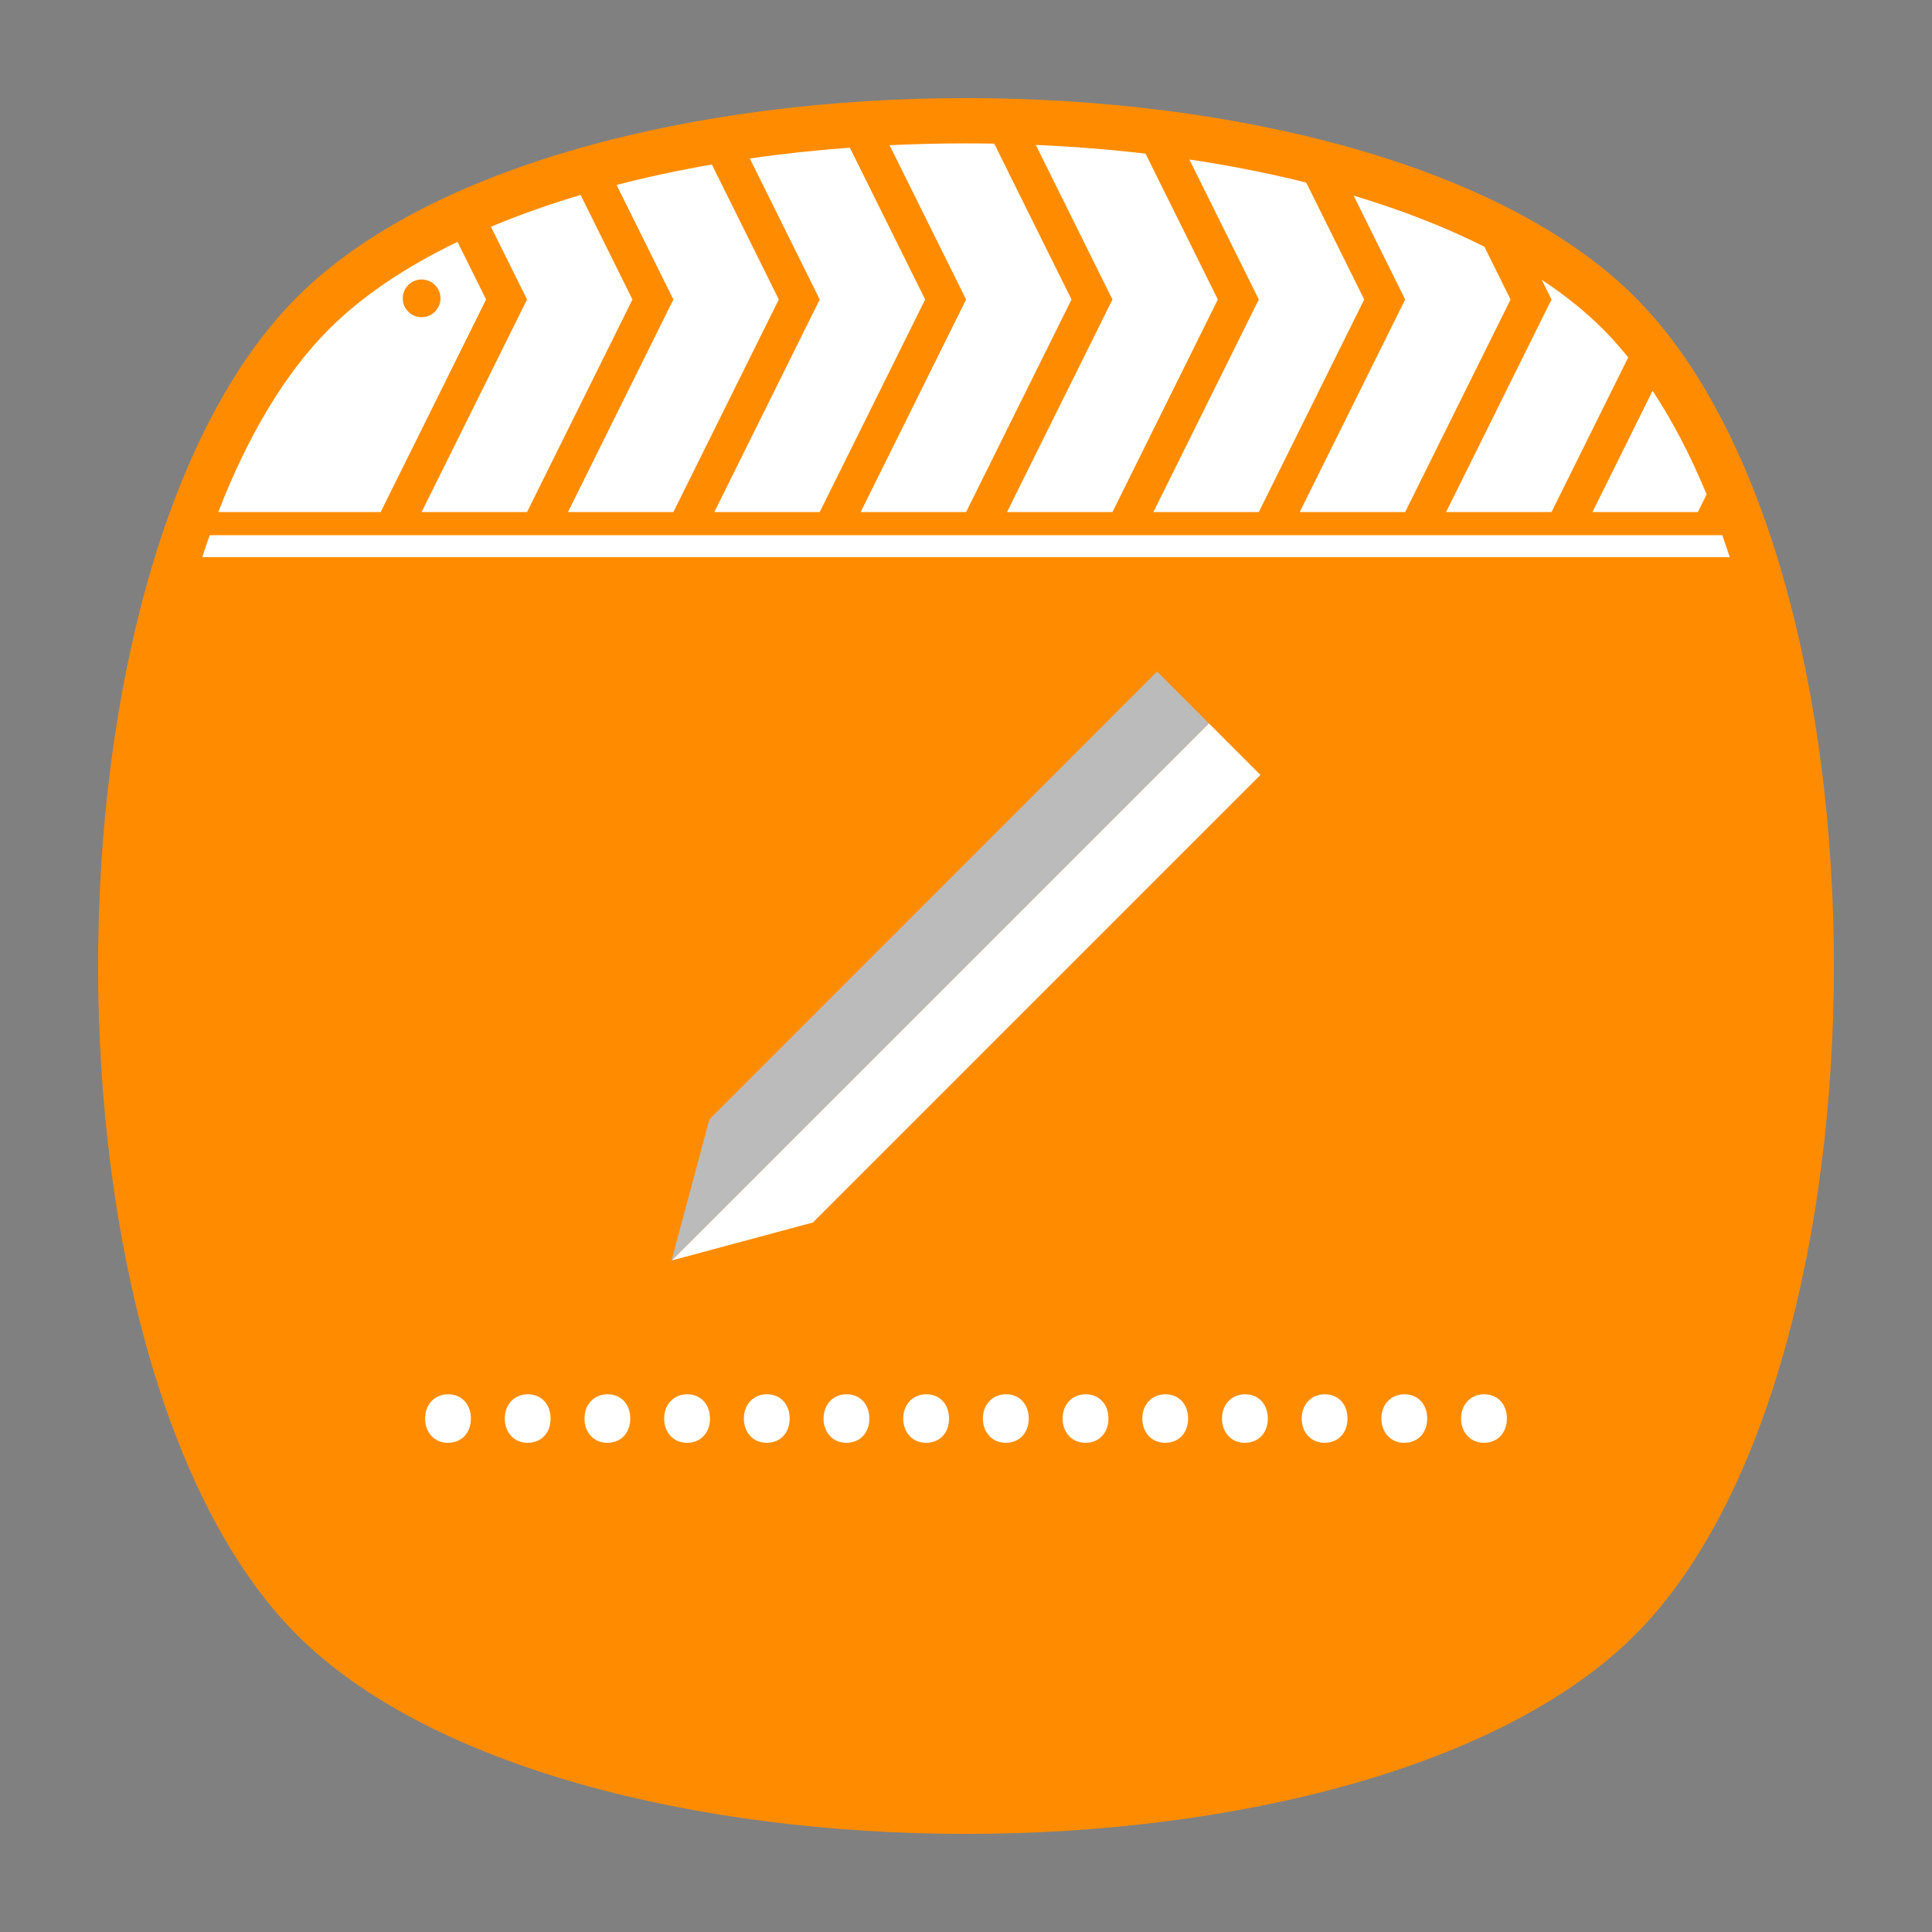 <?xml version="1.0" encoding="UTF-8" standalone="no"?>
<svg
   xmlns:dc="http://purl.org/dc/elements/1.1/"
   xmlns:cc="http://creativecommons.org/ns#"
   xmlns:rdf="http://www.w3.org/1999/02/22-rdf-syntax-ns#"
   xmlns:svg="http://www.w3.org/2000/svg"
   xmlns="http://www.w3.org/2000/svg"
   id="svg2"
   version="1.1"
   xml:space="preserve"
   width="640"
   height="640"
   viewBox="0 0 640 640"><rect x="0" y="0" width="640" height="640" fill="#808080" stroke="none"/><defs
     id="defs6"><clipPath
       clipPathUnits="userSpaceOnUse"
       id="clipPath16"><path
         d="M 0,512 512,512 512,0 0,0 0,512 Z"
         id="path18" /></clipPath><clipPath
       clipPathUnits="userSpaceOnUse"
       id="clipPath24"><path
         d="m 18.325,493.744 475.4,0 0,-475.488 -475.4,0 0,475.488 z"
         id="path26" /></clipPath><clipPath
       clipPathUnits="userSpaceOnUse"
       id="clipPath28"><path
         d="M 448.99,63.029 C 389.293,3.332 122.807,3.332 63.11,63.029 3.413,122.726 3.413,389.312 63.01,449.009 c 59.597,59.696 326.283,59.596 385.98,0 59.697,-59.597 59.597,-326.283 0,-385.98"
         id="path30" /></clipPath><radialGradient
       fx="0"
       fy="0"
       cx="0"
       cy="0"
       r="1"
       gradientUnits="userSpaceOnUse"
       gradientTransform="matrix(237.722,0,0,237.722,256.025,256)"
       spreadMethod="pad"
       id="radialGradient36"><stop
         style="stop-opacity:1;stop-color:#ffffff"
         offset="0"
         id="stop38" /><stop
         style="stop-opacity:0.141;stop-color:#ffffff"
         offset="0.859"
         id="stop40" /><stop
         style="stop-opacity:0;stop-color:#ffffff"
         offset="1"
         id="stop42" /></radialGradient><mask
       maskUnits="userSpaceOnUse"
       x="0"
       y="0"
       width="1"
       height="1"
       id="mask44"><g
         id="g46"><g
           id="g48"><g
             id="g50"><g
               id="g52"><path
                 d="m -32768,32767 65535,0 0,-65535 -65535,0 0,65535 z"
                 style="fill:url(#radialGradient36);stroke:none"
                 id="path54" /></g></g></g></g></mask><radialGradient
       fx="0"
       fy="0"
       cx="0"
       cy="0"
       r="1"
       gradientUnits="userSpaceOnUse"
       gradientTransform="matrix(237.722,0,0,237.722,256.025,256)"
       spreadMethod="pad"
       id="radialGradient56"><stop
         style="stop-opacity:1;stop-color:#010101"
         offset="0"
         id="stop58" /><stop
         style="stop-opacity:1;stop-color:#010101"
         offset="0.859"
         id="stop60" /><stop
         style="stop-opacity:1;stop-color:#010101"
         offset="1"
         id="stop62" /></radialGradient><clipPath
       clipPathUnits="userSpaceOnUse"
       id="clipPath86"><path
         d="m 18.325,493.744 475.4,0 0,-475.488 -475.4,0 0,475.488 z"
         id="path88" /></clipPath><clipPath
       clipPathUnits="userSpaceOnUse"
       id="clipPath90"><path
         d="M 448.99,63.029 C 389.293,3.332 122.807,3.332 63.11,63.029 3.413,122.726 3.413,389.312 63.01,449.009 c 59.597,59.696 326.283,59.596 385.98,0 59.697,-59.597 59.597,-326.283 0,-385.98"
         id="path92" /></clipPath><radialGradient
       fx="0"
       fy="0"
       cx="0"
       cy="0"
       r="1"
       gradientUnits="userSpaceOnUse"
       gradientTransform="matrix(188.255,188.361,-130.359,130.279,256.025,256.044)"
       spreadMethod="pad"
       id="radialGradient98"><stop
         style="stop-opacity:1;stop-color:#ffffff"
         offset="0"
         id="stop100" /><stop
         style="stop-opacity:0.141;stop-color:#ffffff"
         offset="0.859"
         id="stop102" /><stop
         style="stop-opacity:0;stop-color:#ffffff"
         offset="1"
         id="stop104" /></radialGradient><mask
       maskUnits="userSpaceOnUse"
       x="0"
       y="0"
       width="1"
       height="1"
       id="mask106"><g
         id="g108"><g
           id="g110"><g
             id="g112"><g
               id="g114"><path
                 d="m -32768,32767 65535,0 0,-65535 -65535,0 0,65535 z"
                 style="fill:url(#radialGradient98);stroke:none"
                 id="path116" /></g></g></g></g></mask><radialGradient
       fx="0"
       fy="0"
       cx="0"
       cy="0"
       r="1"
       gradientUnits="userSpaceOnUse"
       gradientTransform="matrix(188.255,188.361,-130.359,130.279,256.025,256.044)"
       spreadMethod="pad"
       id="radialGradient118"><stop
         style="stop-opacity:1;stop-color:#010101"
         offset="0"
         id="stop120" /><stop
         style="stop-opacity:1;stop-color:#010101"
         offset="0.859"
         id="stop122" /><stop
         style="stop-opacity:1;stop-color:#010101"
         offset="1"
         id="stop124" /></radialGradient><clipPath
       clipPathUnits="userSpaceOnUse"
       id="clipPath148"><path
         d="m 18.275,493.694 475.387,0 0,-475.438 -475.387,0 0,475.438 z"
         id="path150" /></clipPath><clipPath
       clipPathUnits="userSpaceOnUse"
       id="clipPath152"><path
         d="m 63.01,63.029 c 59.697,-59.697 326.183,-59.697 385.88,0 59.697,59.697 59.697,326.183 0,385.88 -59.697,59.696 -326.183,59.696 -385.88,0.1 -59.697,-59.597 -59.597,-326.283 0,-385.98"
         id="path154" /></clipPath><radialGradient
       fx="0"
       fy="0"
       cx="0"
       cy="0"
       r="1"
       gradientUnits="userSpaceOnUse"
       gradientTransform="matrix(-188.288,188.394,130.382,130.302,255.925,255.994)"
       spreadMethod="pad"
       id="radialGradient160"><stop
         style="stop-opacity:1;stop-color:#ffffff"
         offset="0"
         id="stop162" /><stop
         style="stop-opacity:0.141;stop-color:#ffffff"
         offset="0.859"
         id="stop164" /><stop
         style="stop-opacity:0;stop-color:#ffffff"
         offset="1"
         id="stop166" /></radialGradient><mask
       maskUnits="userSpaceOnUse"
       x="0"
       y="0"
       width="1"
       height="1"
       id="mask168"><g
         id="g170"><g
           id="g172"><g
             id="g174"><g
               id="g176"><path
                 d="m -32768,32767 65535,0 0,-65535 -65535,0 0,65535 z"
                 style="fill:url(#radialGradient160);stroke:none"
                 id="path178" /></g></g></g></g></mask><radialGradient
       fx="0"
       fy="0"
       cx="0"
       cy="0"
       r="1"
       gradientUnits="userSpaceOnUse"
       gradientTransform="matrix(-188.288,188.394,130.382,130.302,255.925,255.994)"
       spreadMethod="pad"
       id="radialGradient180"><stop
         style="stop-opacity:1;stop-color:#010101"
         offset="0"
         id="stop182" /><stop
         style="stop-opacity:1;stop-color:#010101"
         offset="0.859"
         id="stop184" /><stop
         style="stop-opacity:1;stop-color:#010101"
         offset="1"
         id="stop186" /></radialGradient><linearGradient
       x1="0"
       y1="0"
       x2="1"
       y2="0"
       gradientUnits="userSpaceOnUse"
       gradientTransform="matrix(459.999,0,0,459.999,26,256)"
       spreadMethod="pad"
       id="linearGradient218"><stop
         style="stop-opacity:1;stop-color:#1f1f21"
         offset="0"
         id="stop220" /><stop
         style="stop-opacity:1;stop-color:#1f1f21"
         offset="1"
         id="stop222" /></linearGradient><clipPath
       clipPathUnits="userSpaceOnUse"
       id="clipPath230"><path
         d="M 0,512 512,512 512,0 0,0 0,512 Z"
         id="path232" /></clipPath><clipPath
       clipPathUnits="userSpaceOnUse"
       id="clipPath286"><path
         d="M 0,512 512,512 512,0 0,0 0,512 Z"
         id="path288" /></clipPath></defs><g
     id="g10"
     transform="matrix(1.25,0,0,-1.25,0,640)"><g
       id="g12"><g
         id="g14"
         clip-path="url(#clipPath16)"><g
           id="g20"><g
             id="g22" /><g
             id="g64"><g
               clip-path="url(#clipPath24)"
               id="g66"
               style="opacity:0.4"><g
                 id="g68"><g
                   clip-path="url(#clipPath28)"
                   id="g70"><g
                     id="g72"><g
                       id="g74" /><g
                       mask="url(#mask44)"
                       id="g76"><g
                         id="g78"><path
                           d="M 448.99,63.029 C 389.293,3.332 122.807,3.332 63.11,63.029 3.413,122.726 3.413,389.312 63.01,449.009 c 59.597,59.696 326.283,59.596 385.98,0 59.697,-59.597 59.597,-326.283 0,-385.98"
                           style="fill:url(#radialGradient56);stroke:none"
                           id="path80" /></g></g></g></g></g></g></g></g><g
           id="g82"><g
             id="g84" /><g
             id="g126"><g
               clip-path="url(#clipPath86)"
               id="g128"
               style="opacity:0.4"><g
                 id="g130"><g
                   clip-path="url(#clipPath90)"
                   id="g132"><g
                     id="g134"><g
                       id="g136" /><g
                       mask="url(#mask106)"
                       id="g138"><g
                         id="g140"><path
                           d="M 448.99,63.029 C 389.293,3.332 122.807,3.332 63.11,63.029 3.413,122.726 3.413,389.312 63.01,449.009 c 59.597,59.696 326.283,59.596 385.98,0 59.697,-59.597 59.597,-326.283 0,-385.98"
                           style="fill:url(#radialGradient118);stroke:none"
                           id="path142" /></g></g></g></g></g></g></g></g><g
           id="g144"><g
             id="g146" /><g
             id="g188"><g
               clip-path="url(#clipPath148)"
               id="g190"
               style="opacity:0.4"><g
                 id="g192"><g
                   clip-path="url(#clipPath152)"
                   id="g194"><g
                     id="g196"><g
                       id="g198" /><g
                       mask="url(#mask168)"
                       id="g200"><g
                         id="g202"><path
                           d="m 63.01,63.029 c 59.697,-59.697 326.183,-59.697 385.88,0 59.697,59.697 59.697,326.183 0,385.88 -59.697,59.696 -326.183,59.696 -385.88,0.1 -59.697,-59.597 -59.597,-326.283 0,-385.98"
                           style="fill:url(#radialGradient180);stroke:none"
                           id="path204" /></g></g></g></g></g></g></g></g></g></g><g
       id="g206"><g
         id="g208"><g
           id="g214"><g
             id="g216"><path
               d="M 78.721,433.279 C 8.427,362.985 8.427,149.015 78.721,78.721 l 0,0 c 70.294,-70.294 284.264,-70.294 354.558,0 l 0,0 c 70.295,70.294 70.294,284.264 0,354.558 l 0,0 C 398.132,468.426 327.066,486 256,486 l 0,0 C 184.934,486 113.868,468.426 78.721,433.279"
               style="fill:#ff8c00;stroke:none;fill-opacity:1"
               id="path224" /></g></g></g></g><g
       id="g226"><g
         id="g228"
         clip-path="url(#clipPath230)"><g
           id="g234"
           transform="translate(422.017,376.302)"><path
             d="m 0,0 27.936,0 2.323,4.685 C 26.02,14.902 21.231,24.124 15.937,32.135 L 0,0 Z"
             style="fill:#ffffff;fill-opacity:1;fill-rule:nonzero;stroke:none"
             id="path236" /></g><g
           id="g238"
           transform="translate(383.232,376.302)"><path
             d="m 0,0 27.936,0 20.323,40.98 c -2.167,2.686 -4.395,5.21 -6.697,7.512 -4.634,4.633 -10.076,8.995 -16.22,13.067 L 27.936,56.329 0,0 Z"
             style="fill:#ffffff;fill-opacity:1;fill-rule:nonzero;stroke:none"
             id="path240" /></g><g
           id="g242"
           transform="translate(344.446,376.302)"><path
             d="m 0,0 27.936,0 27.935,56.329 -6.93,13.974 C 38.627,75.496 26.989,80.038 14.285,83.854 L 27.936,56.329 0,0 Z"
             style="fill:#ffffff;fill-opacity:1;fill-rule:nonzero;stroke:none"
             id="path244" /></g><g
           id="g246"
           transform="translate(305.661,376.302)"><path
             d="M 0,0 27.936,0 55.871,56.329 40.506,87.311 C 30.674,89.769 20.317,91.822 9.535,93.433 L 27.936,56.329 0,0 Z"
             style="fill:#ffffff;fill-opacity:1;fill-rule:nonzero;stroke:none"
             id="path248" /></g><g
           id="g250"
           transform="translate(266.875,376.302)"><path
             d="M 0,0 27.936,0 55.871,56.329 36.705,94.976 c -9.436,1.106 -19.153,1.878 -29.081,2.31 L 27.936,56.329 0,0 Z"
             style="fill:#ffffff;fill-opacity:1;fill-rule:nonzero;stroke:none"
             id="path252" /></g><g
           id="g254"
           transform="translate(228.09,376.302)"><path
             d="m 0,0 27.936,0 27.935,56.329 -20.481,41.3 c -2.483,0.043 -4.975,0.069 -7.48,0.069 -6.836,0 -13.592,-0.164 -20.252,-0.482 L 27.936,56.329 0,0 Z"
             style="fill:#ffffff;fill-opacity:1;fill-rule:nonzero;stroke:none"
             id="path256" /></g><g
           id="g258"
           transform="translate(189.304,376.302)"><path
             d="M 0,0 27.936,0 55.871,56.329 35.916,96.566 C 26.851,95.899 17.996,94.94 9.401,93.702 L 27.936,56.329 0,0 Z"
             style="fill:#ffffff;fill-opacity:1;fill-rule:nonzero;stroke:none"
             id="path260" /></g><g
           id="g262"
           transform="translate(150.519,376.302)"><path
             d="M 0,0 27.936,0 55.871,56.329 38.127,92.108 C 29.382,90.59 20.951,88.775 12.882,86.683 L 27.936,56.329 0,0 Z"
             style="fill:#ffffff;fill-opacity:1;fill-rule:nonzero;stroke:none"
             id="path264" /></g><g
           id="g266"
           transform="translate(170.315,476.959)"><path
             d="M 0,0 C 0.019,0.004 0.038,0.009 0.057,0.013 0.038,0.009 0.019,0.004 0,0"
             style="fill:#ffffff;fill-opacity:1;fill-rule:nonzero;stroke:none"
             id="path268" /></g><g
           id="g270"
           transform="translate(111.734,376.302)"><path
             d="M 0,0 27.936,0 55.871,56.329 42.131,84.034 C 33.729,81.533 25.781,78.719 18.376,75.605 L 27.936,56.329 0,0 Z"
             style="fill:#ffffff;fill-opacity:1;fill-rule:nonzero;stroke:none"
             id="path272" /></g><g
           id="g274"
           transform="translate(111.734,437.935)"><path
             d="m 0,0 c 2.761,0 5,-2.239 5,-5 0,-2.761 -2.239,-5 -5,-5 -2.761,0 -5,2.239 -5,5 0,2.761 2.239,5 5,5 M 17.086,-5.304 9.509,9.973 C -4.263,3.33 -15.815,-4.429 -24.527,-13.141 -36.136,-24.75 -46.055,-41.393 -53.888,-61.633 l 43.038,0 27.936,56.329 z"
             style="fill:#ffffff;fill-opacity:1;fill-rule:nonzero;stroke:none"
             id="path276" /></g><g
           id="g278"
           transform="translate(53.601,364.346)"><path
             d="m 0,0 404.797,0 c -0.641,1.969 -1.3,3.908 -1.976,5.82 L 1.977,5.82 C 1.3,3.908 0.641,1.969 0,0"
             style="fill:#ffffff;fill-opacity:1;fill-rule:nonzero;stroke:none"
             id="path280" /></g></g></g><g
       id="g282"><g
         id="g284"
         clip-path="url(#clipPath286)"><g
           id="g290"
           transform="translate(112.656,136.071)"><path
             d="m 0,0 c 0,3.775 2.551,6.429 6.123,6.429 3.57,0 6.019,-2.654 6.019,-6.429 0,-3.674 -2.347,-6.429 -6.122,-6.429 C 2.449,-6.429 0,-3.674 0,0"
             style="fill:#ffffff;fill-opacity:1;fill-rule:nonzero;stroke:none"
             id="path292" /></g><g
           id="g294"
           transform="translate(133.774,136.071)"><path
             d="m 0,0 c 0,3.775 2.551,6.429 6.123,6.429 3.57,0 6.019,-2.654 6.019,-6.429 0,-3.674 -2.347,-6.429 -6.122,-6.429 C 2.449,-6.429 0,-3.674 0,0"
             style="fill:#ffffff;fill-opacity:1;fill-rule:nonzero;stroke:none"
             id="path296" /></g><g
           id="g298"
           transform="translate(154.894,136.071)"><path
             d="m 0,0 c 0,3.775 2.551,6.429 6.122,6.429 3.571,0 6.02,-2.654 6.02,-6.429 0,-3.674 -2.347,-6.429 -6.122,-6.429 C 2.449,-6.429 0,-3.674 0,0"
             style="fill:#ffffff;fill-opacity:1;fill-rule:nonzero;stroke:none"
             id="path300" /></g><g
           id="g302"
           transform="translate(176.012,136.071)"><path
             d="m 0,0 c 0,3.775 2.551,6.429 6.122,6.429 3.571,0 6.02,-2.654 6.02,-6.429 0,-3.674 -2.347,-6.429 -6.122,-6.429 C 2.449,-6.429 0,-3.674 0,0"
             style="fill:#ffffff;fill-opacity:1;fill-rule:nonzero;stroke:none"
             id="path304" /></g><g
           id="g306"
           transform="translate(197.131,136.071)"><path
             d="m 0,0 c 0,3.775 2.551,6.429 6.122,6.429 3.571,0 6.02,-2.654 6.02,-6.429 0,-3.674 -2.347,-6.429 -6.122,-6.429 C 2.449,-6.429 0,-3.674 0,0"
             style="fill:#ffffff;fill-opacity:1;fill-rule:nonzero;stroke:none"
             id="path308" /></g><g
           id="g310"
           transform="translate(218.25,136.071)"><path
             d="m 0,0 c 0,3.775 2.551,6.429 6.123,6.429 3.57,0 6.019,-2.654 6.019,-6.429 0,-3.674 -2.347,-6.429 -6.122,-6.429 C 2.449,-6.429 0,-3.674 0,0"
             style="fill:#ffffff;fill-opacity:1;fill-rule:nonzero;stroke:none"
             id="path312" /></g><g
           id="g314"
           transform="translate(239.369,136.071)"><path
             d="m 0,0 c 0,3.775 2.551,6.429 6.123,6.429 3.57,0 6.019,-2.654 6.019,-6.429 0,-3.674 -2.347,-6.429 -6.122,-6.429 C 2.449,-6.429 0,-3.674 0,0"
             style="fill:#ffffff;fill-opacity:1;fill-rule:nonzero;stroke:none"
             id="path316" /></g><g
           id="g318"
           transform="translate(260.488,136.071)"><path
             d="m 0,0 c 0,3.775 2.551,6.429 6.123,6.429 3.57,0 6.019,-2.654 6.019,-6.429 0,-3.674 -2.347,-6.429 -6.122,-6.429 C 2.449,-6.429 0,-3.674 0,0"
             style="fill:#ffffff;fill-opacity:1;fill-rule:nonzero;stroke:none"
             id="path320" /></g><g
           id="g322"
           transform="translate(281.607,136.071)"><path
             d="M 0,0 C 0,3.775 2.551,6.429 6.122,6.429 9.693,6.429 12.143,3.775 12.143,0 12.143,-3.674 9.795,-6.429 6.02,-6.429 2.449,-6.429 0,-3.674 0,0"
             style="fill:#ffffff;fill-opacity:1;fill-rule:nonzero;stroke:none"
             id="path324" /></g><g
           id="g326"
           transform="translate(302.727,136.071)"><path
             d="m 0,0 c 0,3.775 2.551,6.429 6.123,6.429 3.57,0 6.019,-2.654 6.019,-6.429 0,-3.674 -2.346,-6.429 -6.122,-6.429 C 2.449,-6.429 0,-3.674 0,0"
             style="fill:#ffffff;fill-opacity:1;fill-rule:nonzero;stroke:none"
             id="path328" /></g><g
           id="g330"
           transform="translate(323.846,136.071)"><path
             d="m 0,0 c 0,3.775 2.551,6.429 6.123,6.429 3.57,0 6.019,-2.654 6.019,-6.429 0,-3.674 -2.346,-6.429 -6.122,-6.429 C 2.449,-6.429 0,-3.674 0,0"
             style="fill:#ffffff;fill-opacity:1;fill-rule:nonzero;stroke:none"
             id="path332" /></g><g
           id="g334"
           transform="translate(344.965,136.071)"><path
             d="m 0,0 c 0,3.775 2.551,6.429 6.123,6.429 3.57,0 6.019,-2.654 6.019,-6.429 0,-3.674 -2.346,-6.429 -6.122,-6.429 C 2.449,-6.429 0,-3.674 0,0"
             style="fill:#ffffff;fill-opacity:1;fill-rule:nonzero;stroke:none"
             id="path336" /></g><g
           id="g338"
           transform="translate(366.084,136.071)"><path
             d="m 0,0 c 0,3.775 2.551,6.429 6.123,6.429 3.57,0 6.019,-2.654 6.019,-6.429 0,-3.674 -2.346,-6.429 -6.122,-6.429 C 2.449,-6.429 0,-3.674 0,0"
             style="fill:#ffffff;fill-opacity:1;fill-rule:nonzero;stroke:none"
             id="path340" /></g><g
           id="g342"
           transform="translate(387.202,136.071)"><path
             d="m 0,0 c 0,3.775 2.551,6.429 6.123,6.429 3.57,0 6.019,-2.654 6.019,-6.429 0,-3.674 -2.346,-6.429 -6.122,-6.429 C 2.449,-6.429 0,-3.674 0,0"
             style="fill:#ffffff;fill-opacity:1;fill-rule:nonzero;stroke:none"
             id="path344" /></g><g
           id="g346"
           transform="translate(215.357,188.006)"><path
             d="M 0,0 0.051,0 118.676,118.625 105.001,132.301 -37.339,-10.039 0,0 Z"
             style="fill:#ffffff;fill-opacity:1;fill-rule:nonzero;stroke:none"
             id="path348" /></g><g
           id="g350"
           transform="translate(188.006,215.357)"><path
             d="m 0,0 0,0 -10.039,-37.39 0.051,0 142.34,142.339 -13.727,13.727 L 0,0 Z"
             style="fill:#bbbbbb;fill-opacity:1;fill-rule:nonzero;stroke:none"
             id="path352" /></g></g></g></g></svg>